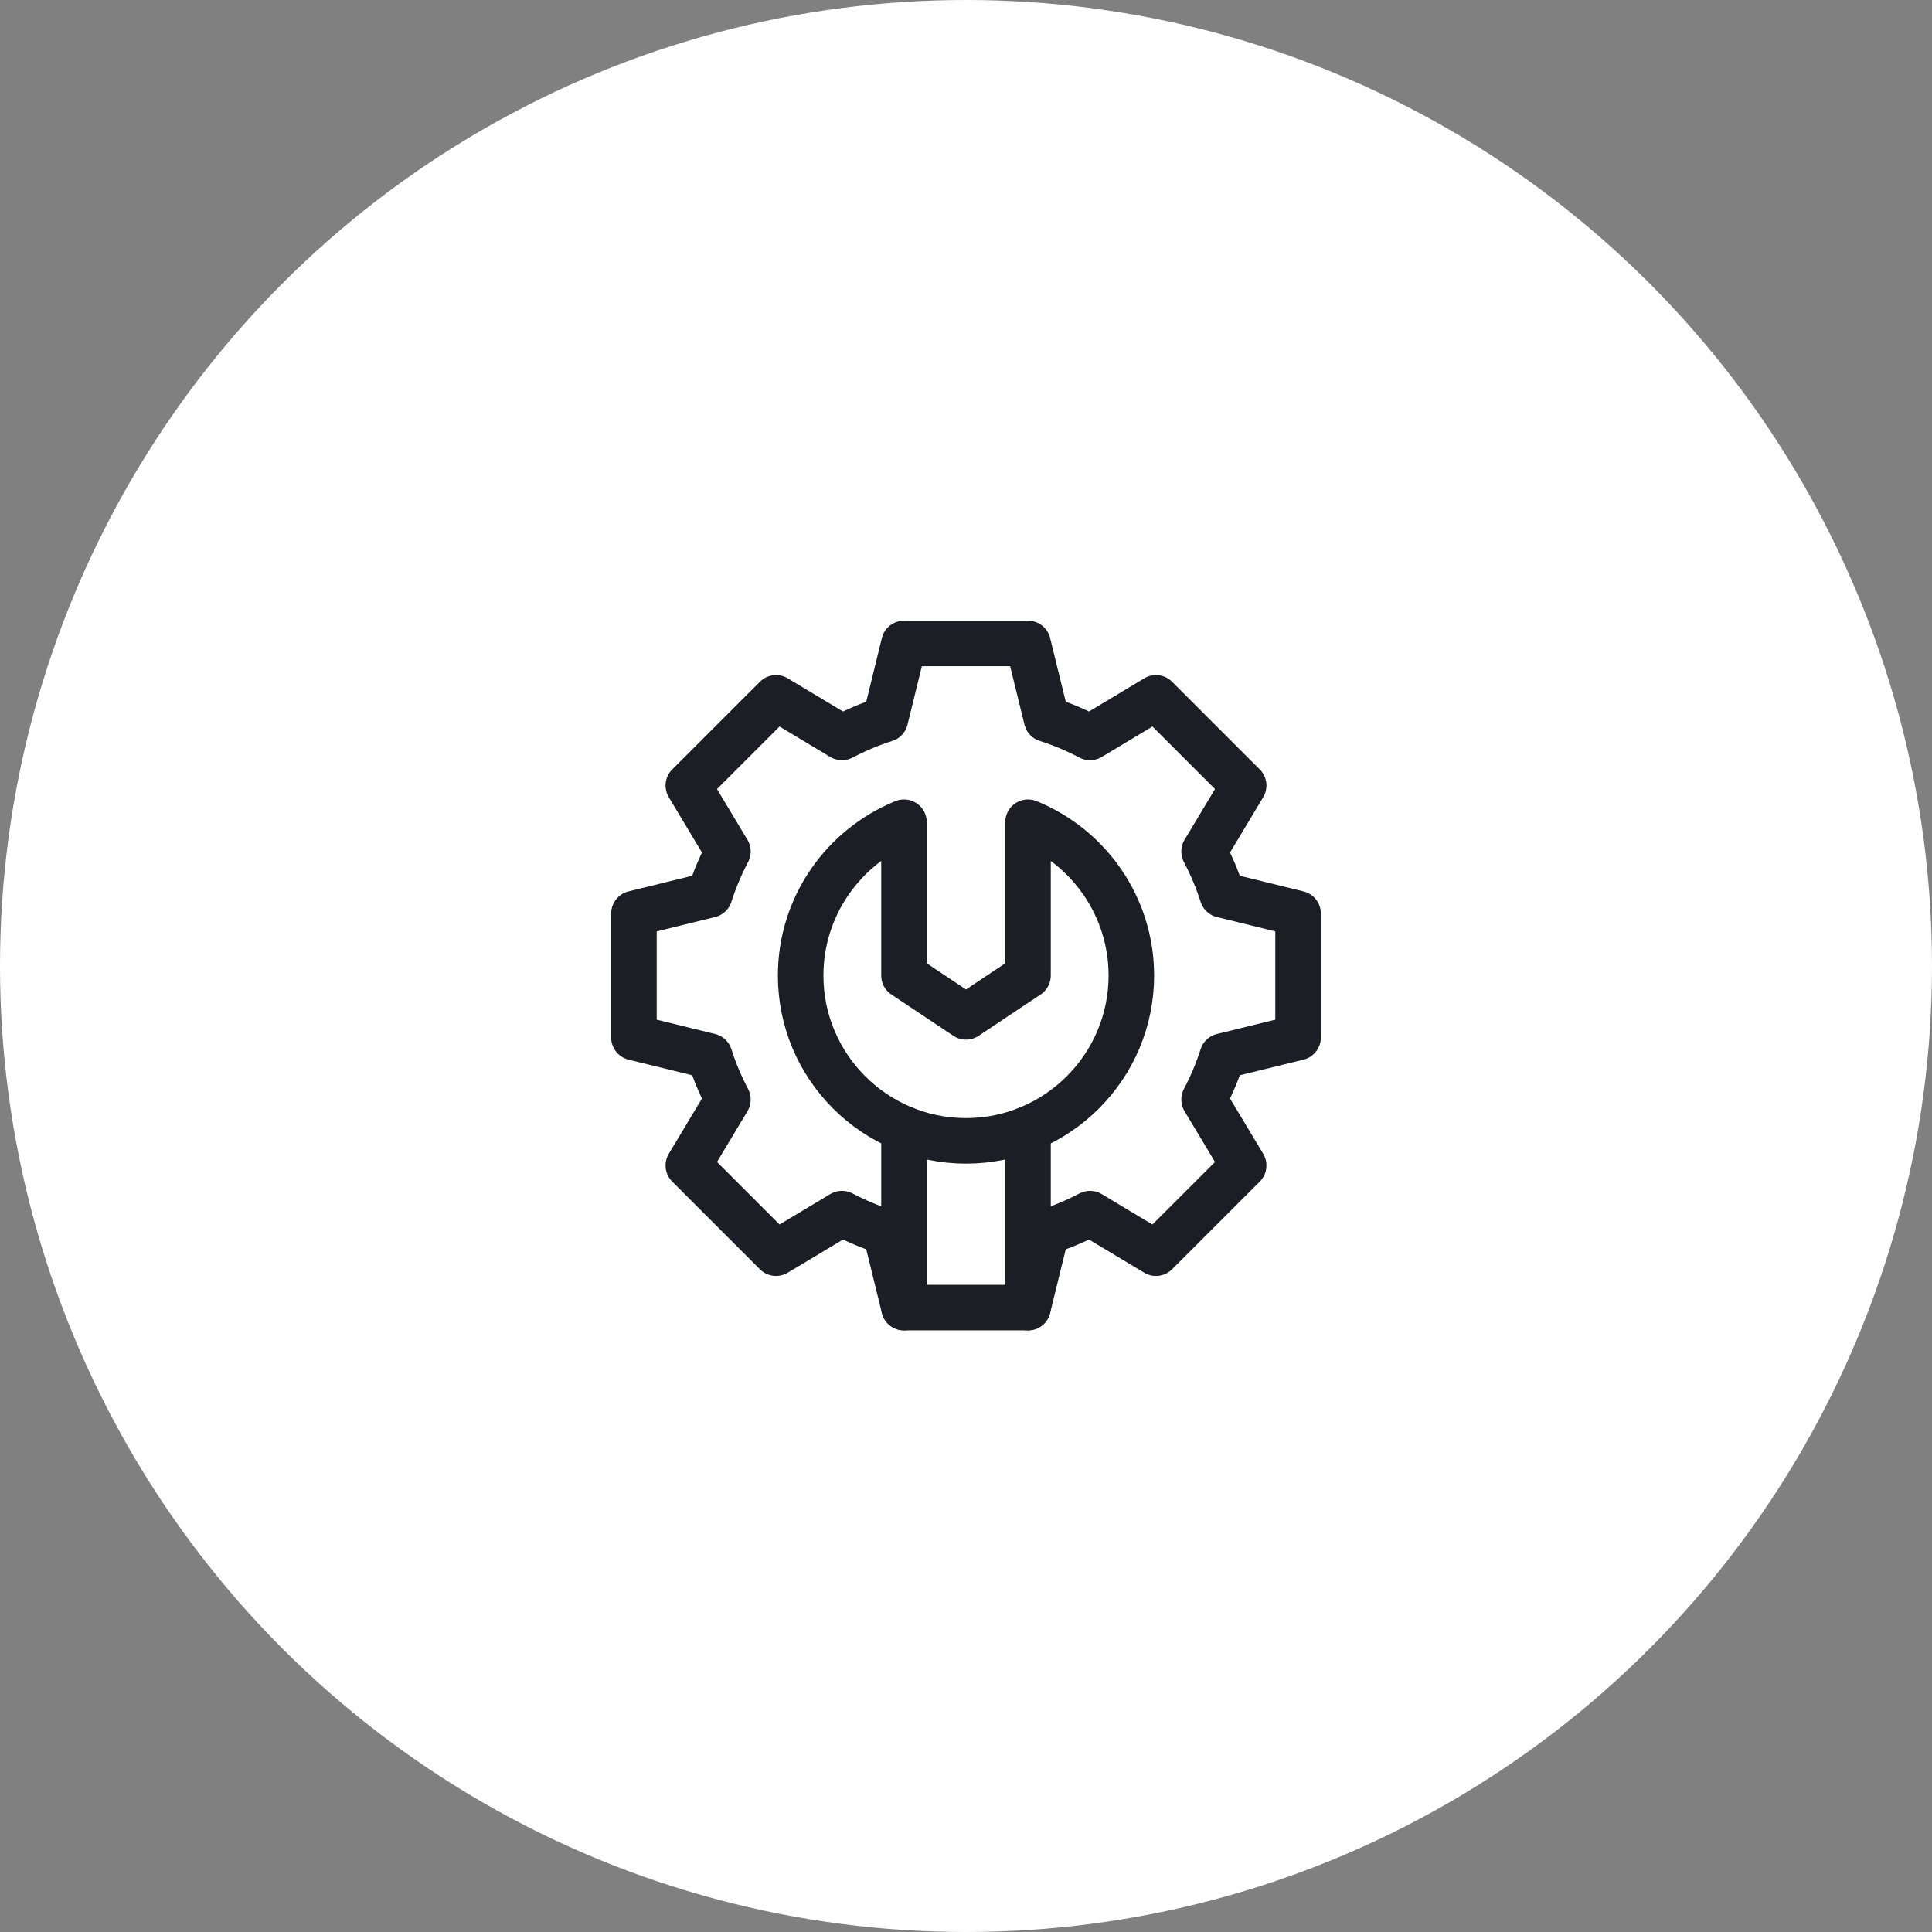 <svg width="96" height="96" viewBox="0 0 96 96" fill="none" xmlns="http://www.w3.org/2000/svg">
<rect x="0" y="0" width="96" height="96" fill="#808080" stroke="none"/>
<circle cx="48" cy="48" r="48" fill="white"/>
<path d="M64.5 51.554V45.392L60.735 44.468C60.498 43.716 60.191 42.997 59.831 42.31L61.797 39.032L57.44 34.675L54.163 36.642C53.475 36.282 52.756 35.974 52.005 35.738L51.081 31.973H44.919L43.995 35.738C43.244 35.974 42.525 36.282 41.837 36.642L38.56 34.675L34.203 39.032L36.169 42.31C35.809 42.997 35.502 43.716 35.265 44.468L31.5 45.392V51.554L35.265 52.478C35.502 53.229 35.809 53.948 36.169 54.636L34.203 57.913L38.56 62.27L41.837 60.304C42.525 60.663 43.244 60.971 43.995 61.208L44.919 64.973H51.081L52.005 61.208C52.756 60.971 53.475 60.663 54.163 60.304L57.44 62.27L61.797 57.913L59.831 54.636C60.191 53.948 60.498 53.229 60.735 52.478L64.5 51.554Z" stroke="#1D1E25" stroke-width="2.263" stroke-miterlimit="10" stroke-linecap="round" stroke-linejoin="round"/>
<path d="M51.081 40.856C54.089 42.078 56.216 45.032 56.216 48.473C56.216 53.003 52.53 56.688 48 56.688C43.47 56.688 39.784 53.003 39.784 48.473C39.784 45.032 41.911 42.078 44.919 40.856V48.473L48 50.527L51.081 48.473V40.856Z" stroke="#1D1E25" stroke-width="2.263" stroke-miterlimit="10" stroke-linecap="round" stroke-linejoin="round"/>
<path d="M44.919 64.973V56.089" stroke="#1D1E25" stroke-width="2.263" stroke-miterlimit="10" stroke-linecap="round" stroke-linejoin="round"/>
<path d="M51.081 64.973V56.089" stroke="#1D1E25" stroke-width="2.263" stroke-miterlimit="10" stroke-linecap="round" stroke-linejoin="round"/>
</svg>
